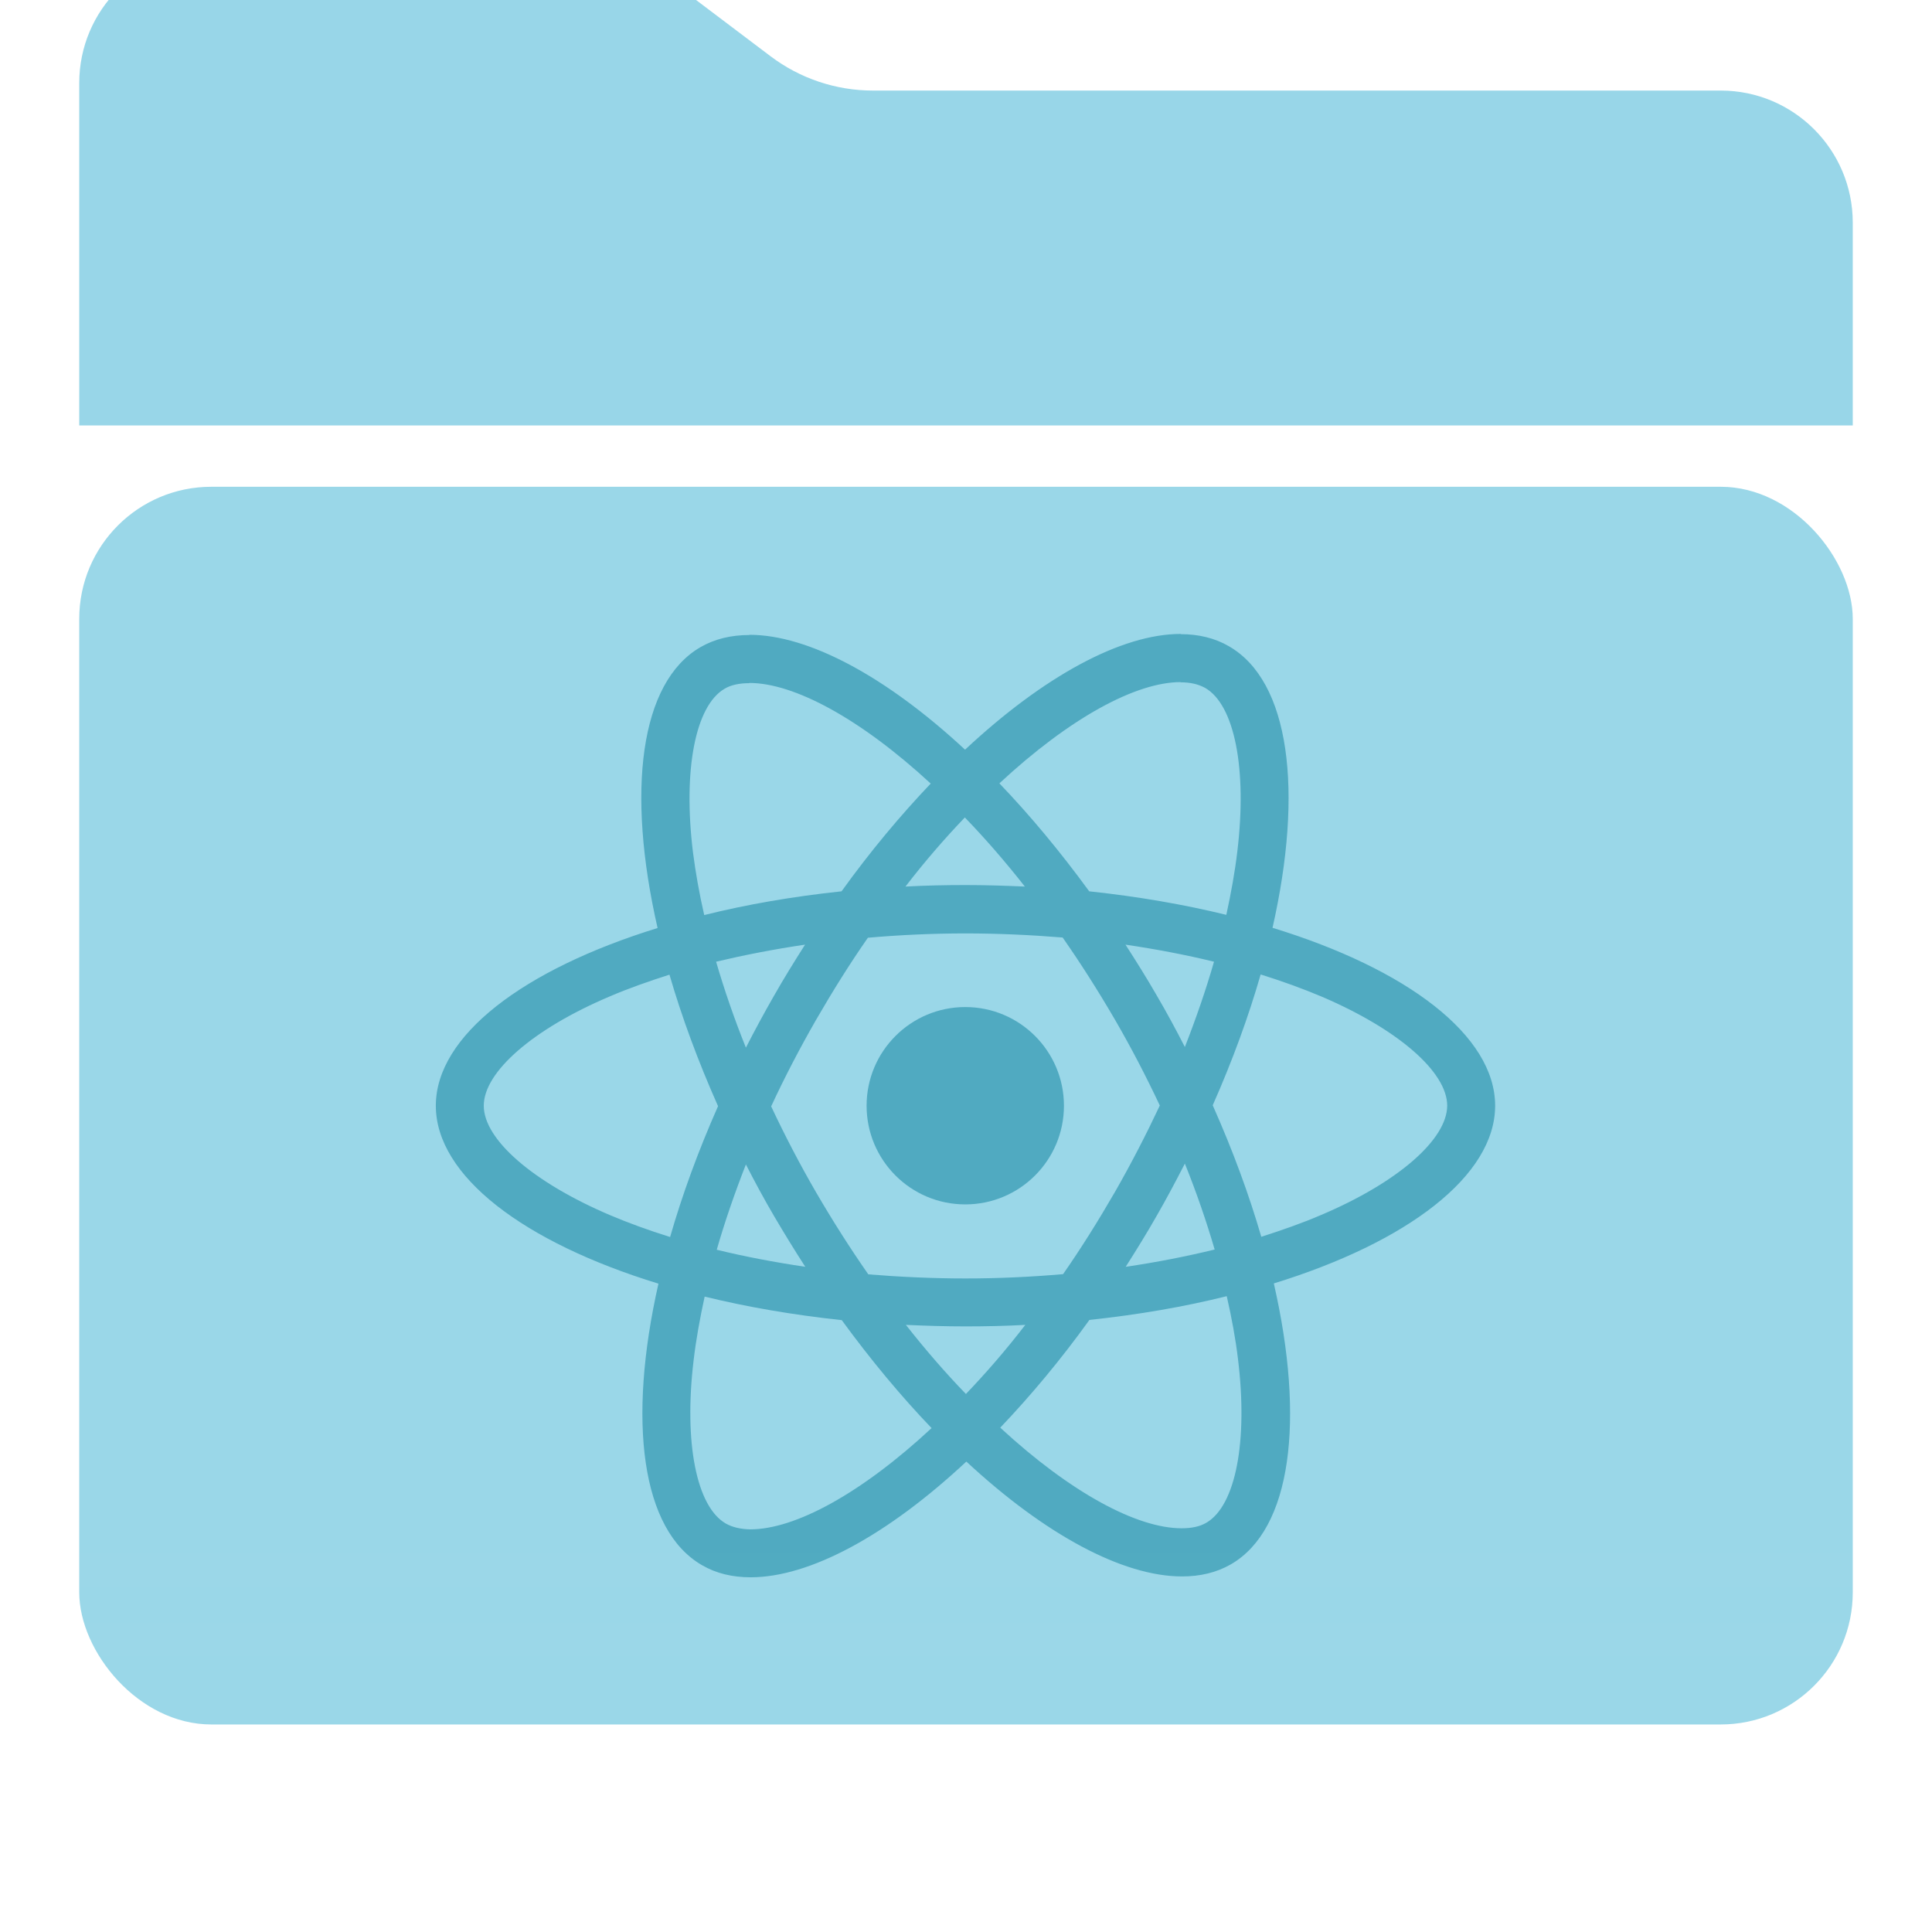 <svg width="1024" height="1024" viewBox="0 0 1024 1024" fill="none" xmlns="http://www.w3.org/2000/svg">
<g filter="url(#filter0_d)">
<path d="M42 194V844C42 882.66 73.34 914 112 914H912C950.66 914 982 882.66 982 844V268C982 229.34 950.66 198 912 198H462.663C443.089 198 424.049 191.619 408.429 179.824L358.571 142.176C342.951 130.381 323.911 124 304.337 124H112C73.34 124 42 155.34 42 194Z" fill="white"/>
</g>
<g filter="url(#filter1_ii)">
<path d="M982 375.5H42V194C42 155.34 73.34 124 112 124H304.337C323.911 124 342.951 130.381 358.571 142.176L408.429 179.824C424.049 191.619 443.089 198 462.663 198H912C950.66 198 982 229.34 982 268V375.5Z" fill="#98D6E8"/>
</g>
<rect x="42" y="258" width="940" height="656" rx="70" fill="#98D6E8"/>
<path d="M792.456 586.057C792.456 548.863 745.878 513.615 674.465 491.756C690.945 418.971 683.621 361.063 651.348 342.523C643.909 338.174 635.212 336.114 625.713 336.114V361.635C630.977 361.635 635.212 362.665 638.759 364.611C654.323 373.537 661.076 407.527 655.811 451.244C654.552 462.001 652.492 473.331 649.975 484.89C627.544 479.397 603.053 475.162 577.304 472.416C561.854 451.244 545.832 432.017 529.695 415.194C567.004 380.518 602.023 361.521 625.827 361.521V336C594.356 336 553.156 358.431 511.499 397.341C469.842 358.66 428.643 336.458 397.171 336.458V361.978C420.86 361.978 455.994 380.862 493.303 415.309C477.281 432.132 461.259 451.244 446.038 472.416C420.174 475.162 395.683 479.397 373.252 485.004C370.62 473.56 368.675 462.459 367.301 451.816C361.922 408.099 368.56 374.109 384.01 365.068C387.443 363.008 391.906 362.093 397.171 362.093V336.572C387.558 336.572 378.86 338.632 371.307 342.981C339.148 361.521 331.938 419.314 348.533 491.871C277.349 513.844 231 548.978 231 586.057C231 623.251 277.578 658.499 348.99 680.358C332.511 753.143 339.835 811.051 372.108 829.591C379.547 833.94 388.244 836 397.857 836C429.329 836 470.529 813.569 512.186 774.659C553.843 813.34 595.042 835.542 626.514 835.542C636.127 835.542 644.825 833.482 652.378 829.133C684.536 810.594 691.746 752.8 675.152 680.243C746.107 658.385 792.456 623.137 792.456 586.057ZM643.451 509.724C639.217 524.487 633.953 539.708 628.002 554.929C623.309 545.773 618.388 536.618 613.01 527.463C607.745 518.307 602.138 509.381 596.53 500.683C612.781 503.086 628.459 506.062 643.451 509.724ZM591.037 631.605C582.11 647.055 572.955 661.704 563.456 675.322C546.404 676.81 529.123 677.611 511.728 677.611C494.447 677.611 477.166 676.81 460.229 675.437C450.73 661.818 441.46 647.284 432.534 631.949C423.836 616.957 415.939 601.736 408.729 586.401C415.825 571.065 423.836 555.73 432.419 540.738C441.346 525.288 450.501 510.639 460 497.021C477.052 495.533 494.333 494.732 511.728 494.732C529.009 494.732 546.29 495.533 563.227 496.906C572.726 510.525 581.996 525.059 590.922 540.395C599.62 555.387 607.516 570.607 614.726 585.943C607.516 601.278 599.62 616.613 591.037 631.605ZM628.002 616.728C634.182 632.063 639.446 647.398 643.795 662.276C628.803 665.938 613.01 669.028 596.644 671.431C602.252 662.619 607.86 653.578 613.124 644.309C618.389 635.153 623.309 625.883 628.002 616.728ZM511.957 738.838C501.314 727.852 490.67 715.606 480.142 702.216C490.442 702.674 500.97 703.018 511.613 703.018C522.371 703.018 533.014 702.789 543.429 702.216C533.129 715.606 522.486 727.852 511.957 738.838ZM426.811 671.431C410.561 669.028 394.882 666.053 379.89 662.39C384.124 647.627 389.389 632.406 395.34 617.186C400.032 626.341 404.953 635.496 410.332 644.652C415.71 653.807 421.204 662.734 426.811 671.431ZM511.385 433.276C522.028 444.263 532.671 456.508 543.2 469.898C532.9 469.44 522.371 469.097 511.728 469.097C500.97 469.097 490.327 469.326 479.913 469.898C490.213 456.508 500.856 444.263 511.385 433.276ZM426.697 500.683C421.089 509.495 415.482 518.536 410.217 527.806C404.953 536.961 400.032 546.117 395.34 555.272C389.16 539.937 383.895 524.602 379.547 509.724C394.539 506.176 410.332 503.086 426.697 500.683ZM323.126 643.965C282.614 626.684 256.406 604.025 256.406 586.057C256.406 568.09 282.614 545.316 323.126 528.149C332.968 523.915 343.726 520.138 354.827 516.591C361.35 539.021 369.933 562.368 380.577 586.286C370.048 610.09 361.579 633.322 355.17 655.638C343.84 652.091 333.083 648.2 323.126 643.965ZM384.697 807.504C369.132 798.577 362.38 764.588 367.645 720.871C368.903 710.113 370.963 698.783 373.481 687.225C395.912 692.718 420.403 696.952 446.152 699.699C461.602 720.871 477.624 740.097 493.76 756.92C456.452 791.596 421.433 810.594 397.629 810.594C392.479 810.479 388.13 809.449 384.697 807.504ZM656.155 720.298C661.533 764.016 654.896 798.005 639.446 807.046C636.013 809.106 631.549 810.022 626.285 810.022C602.595 810.022 567.462 791.138 530.153 756.691C546.175 739.868 562.197 720.756 577.418 699.584C603.282 696.838 627.773 692.603 650.204 686.996C652.836 698.554 654.896 709.655 656.155 720.298ZM700.215 643.965C690.373 648.2 679.615 651.976 668.514 655.524C661.991 633.093 653.408 609.747 642.765 585.828C653.293 562.024 661.762 538.792 668.171 516.476C679.501 520.024 690.258 523.915 700.329 528.149C740.842 545.43 767.049 568.09 767.049 586.057C766.935 604.025 740.728 626.799 700.215 643.965Z" fill="#4DA8C0"/>
<path d="M511.613 638.358C540.498 638.358 563.914 614.943 563.914 586.058C563.914 557.173 540.498 533.758 511.613 533.758C482.729 533.758 459.313 557.173 459.313 586.058C459.313 614.943 482.729 638.358 511.613 638.358Z" fill="#4DA8C0"/>
<g filter="url(#filter2_di)">
<path fill-rule="evenodd" clip-rule="evenodd" d="M976.603 871C978.972 865.339 980.618 859.301 981.427 853H42.573C43.382 859.301 45.028 865.339 47.397 871H976.603Z" fill="white" fill-opacity="0.01"/>
<path d="M982 816H42V834H982V816Z" fill="white" fill-opacity="0.01"/>
</g>
<g filter="url(#filter3_i)">
<path d="M42 328C42 289.34 73.34 258 112 258H912C950.66 258 982 289.34 982 328V844C982 882.66 950.66 914 912 914H112C73.34 914 42 882.66 42 844V328Z" fill="white" fill-opacity="0.02"/>
</g>
<defs>
<filter id="filter0_d" x="22" y="112" width="980" height="830" filterUnits="userSpaceOnUse" color-interpolation-filters="sRGB">
<feFlood flood-opacity="0" result="BackgroundImageFix"/>
<feColorMatrix in="SourceAlpha" type="matrix" values="0 0 0 0 0 0 0 0 0 0 0 0 0 0 0 0 0 0 127 0"/>
<feOffset dy="8"/>
<feGaussianBlur stdDeviation="10"/>
<feColorMatrix type="matrix" values="0 0 0 0 0 0 0 0 0 0 0 0 0 0 0 0 0 0 0.5 0"/>
<feBlend mode="normal" in2="BackgroundImageFix" result="effect1_dropShadow"/>
<feBlend mode="normal" in="SourceGraphic" in2="effect1_dropShadow" result="shape"/>
</filter>
<filter id="filter1_ii" x="42" y="24" width="940" height="351.5" filterUnits="userSpaceOnUse" color-interpolation-filters="sRGB">
<feFlood flood-opacity="0" result="BackgroundImageFix"/>
<feBlend mode="normal" in="SourceGraphic" in2="BackgroundImageFix" result="shape"/>
<feColorMatrix in="SourceAlpha" type="matrix" values="0 0 0 0 0 0 0 0 0 0 0 0 0 0 0 0 0 0 127 0" result="hardAlpha"/>
<feOffset dy="-150"/>
<feGaussianBlur stdDeviation="50"/>
<feComposite in2="hardAlpha" operator="arithmetic" k2="-1" k3="1"/>
<feColorMatrix type="matrix" values="0 0 0 0 0 0 0 0 0 0 0 0 0 0 0 0 0 0 0.25 0"/>
<feBlend mode="normal" in2="shape" result="effect1_innerShadow"/>
<feColorMatrix in="SourceAlpha" type="matrix" values="0 0 0 0 0 0 0 0 0 0 0 0 0 0 0 0 0 0 127 0" result="hardAlpha"/>
<feOffset/>
<feGaussianBlur stdDeviation="25"/>
<feComposite in2="hardAlpha" operator="arithmetic" k2="-1" k3="1"/>
<feColorMatrix type="matrix" values="0 0 0 0 0 0 0 0 0 0 0 0 0 0 0 0 0 0 0.12 0"/>
<feBlend mode="normal" in2="effect1_innerShadow" result="effect2_innerShadow"/>
</filter>
<filter id="filter2_di" x="27" y="805" width="970" height="85" filterUnits="userSpaceOnUse" color-interpolation-filters="sRGB">
<feFlood flood-opacity="0" result="BackgroundImageFix"/>
<feColorMatrix in="SourceAlpha" type="matrix" values="0 0 0 0 0 0 0 0 0 0 0 0 0 0 0 0 0 0 127 0"/>
<feOffset dy="4"/>
<feGaussianBlur stdDeviation="7.5"/>
<feColorMatrix type="matrix" values="0 0 0 0 0 0 0 0 0 0 0 0 0 0 0 0 0 0 0.08 0"/>
<feBlend mode="normal" in2="BackgroundImageFix" result="effect1_dropShadow"/>
<feBlend mode="normal" in="SourceGraphic" in2="effect1_dropShadow" result="shape"/>
<feColorMatrix in="SourceAlpha" type="matrix" values="0 0 0 0 0 0 0 0 0 0 0 0 0 0 0 0 0 0 127 0" result="hardAlpha"/>
<feOffset dy="3"/>
<feGaussianBlur stdDeviation="3.5"/>
<feComposite in2="hardAlpha" operator="arithmetic" k2="-1" k3="1"/>
<feColorMatrix type="matrix" values="0 0 0 0 1 0 0 0 0 1 0 0 0 0 1 0 0 0 0.1 0"/>
<feBlend mode="normal" in2="shape" result="effect2_innerShadow"/>
</filter>
<filter id="filter3_i" x="42" y="258" width="940" height="656" filterUnits="userSpaceOnUse" color-interpolation-filters="sRGB">
<feFlood flood-opacity="0" result="BackgroundImageFix"/>
<feBlend mode="normal" in="SourceGraphic" in2="BackgroundImageFix" result="shape"/>
<feColorMatrix in="SourceAlpha" type="matrix" values="0 0 0 0 0 0 0 0 0 0 0 0 0 0 0 0 0 0 127 0" result="hardAlpha"/>
<feOffset/>
<feGaussianBlur stdDeviation="30"/>
<feComposite in2="hardAlpha" operator="arithmetic" k2="-1" k3="1"/>
<feColorMatrix type="matrix" values="0 0 0 0 0 0 0 0 0 0 0 0 0 0 0 0 0 0 0.15 0"/>
<feBlend mode="normal" in2="shape" result="effect1_innerShadow"/>
</filter>
</defs>
</svg>
